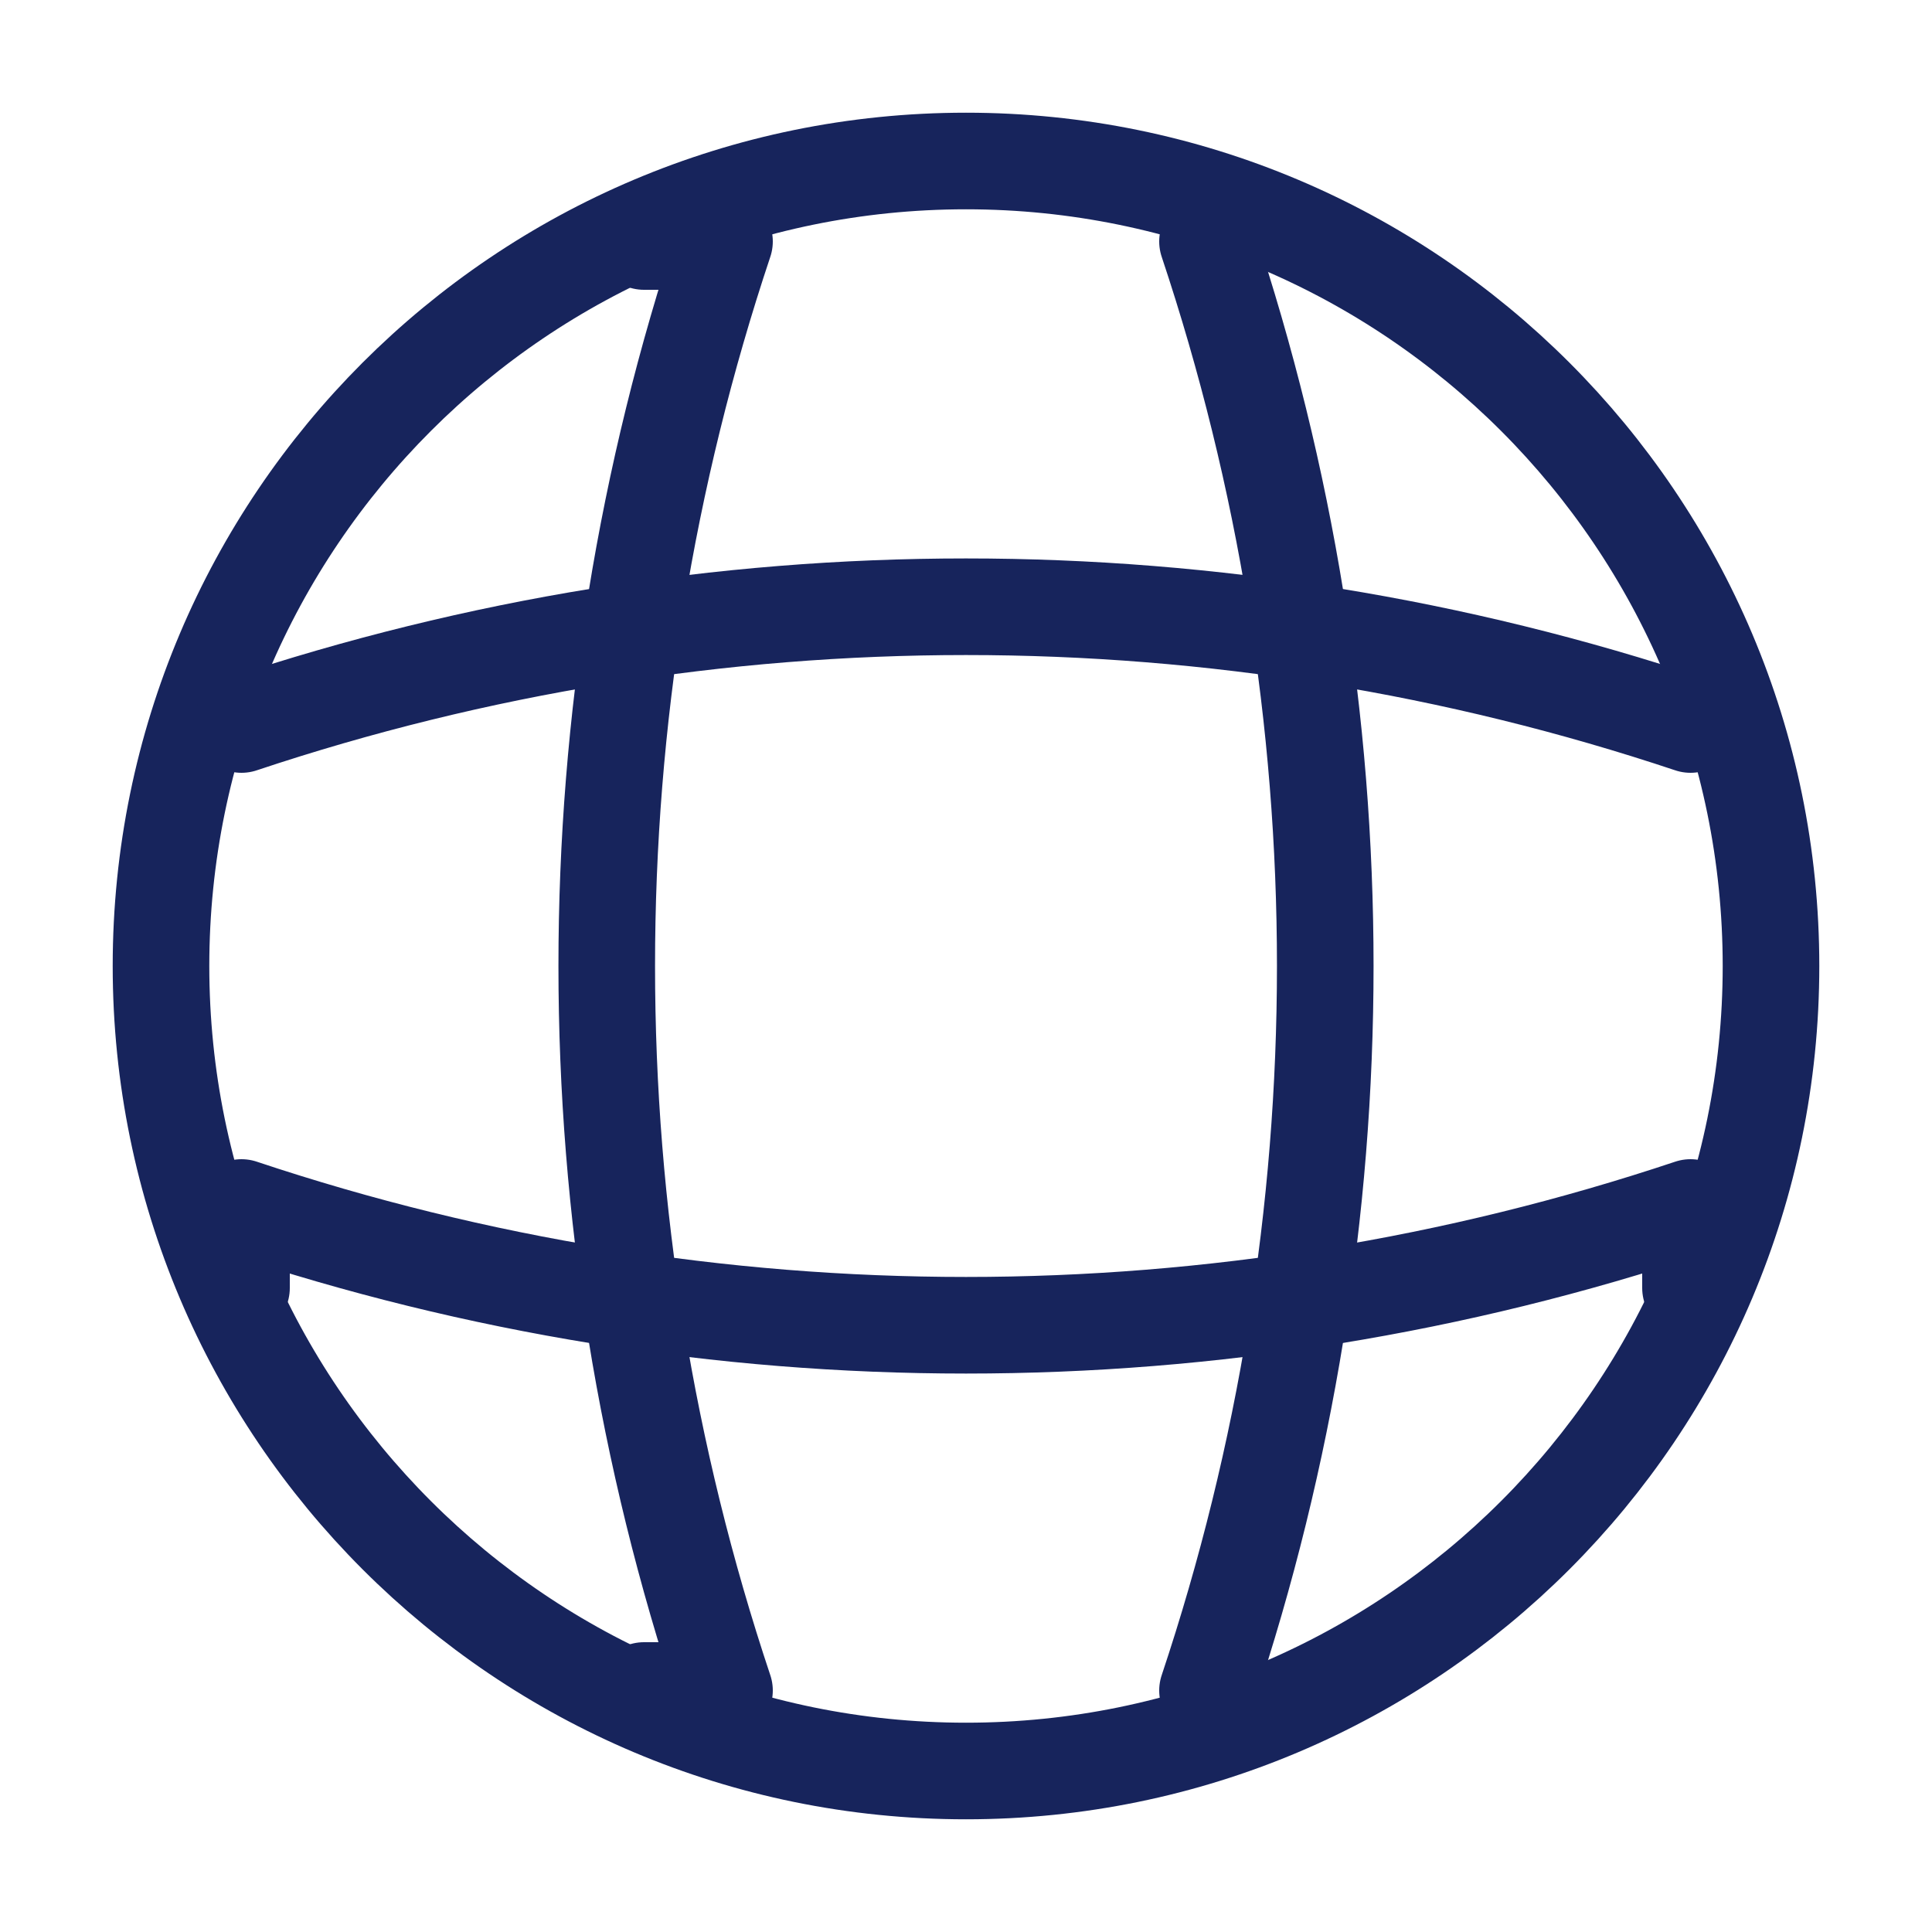 <svg width="30" height="30" viewBox="0 0 30 30" fill="none" xmlns="http://www.w3.org/2000/svg">
<path d="M15 27.5C21.904 27.5 27.5 21.904 27.5 15C27.5 8.096 21.904 2.5 15 2.5C8.096 2.5 2.5 8.096 2.5 15C2.5 21.904 8.096 27.5 15 27.5Z" stroke="#17245C" stroke-width="1.5" stroke-linecap="round" stroke-linejoin="round"/>
<path d="M10 3.75H11.25C8.812 11.05 8.812 18.95 11.25 26.25H10" stroke="#17245C" stroke-width="1.5" stroke-linecap="round" stroke-linejoin="round"/>
<path d="M18.75 3.75C21.188 11.05 21.188 18.95 18.75 26.25" stroke="#17245C" stroke-width="1.5" stroke-linecap="round" stroke-linejoin="round"/>
<path d="M3.75 20V18.75C11.05 21.188 18.95 21.188 26.25 18.75V20" stroke="#17245C" stroke-width="1.5" stroke-linecap="round" stroke-linejoin="round"/>
<path d="M3.75 11.25C11.05 8.812 18.95 8.812 26.25 11.25" stroke="#17245C" stroke-width="1.5" stroke-linecap="round" stroke-linejoin="round"/>
</svg>
